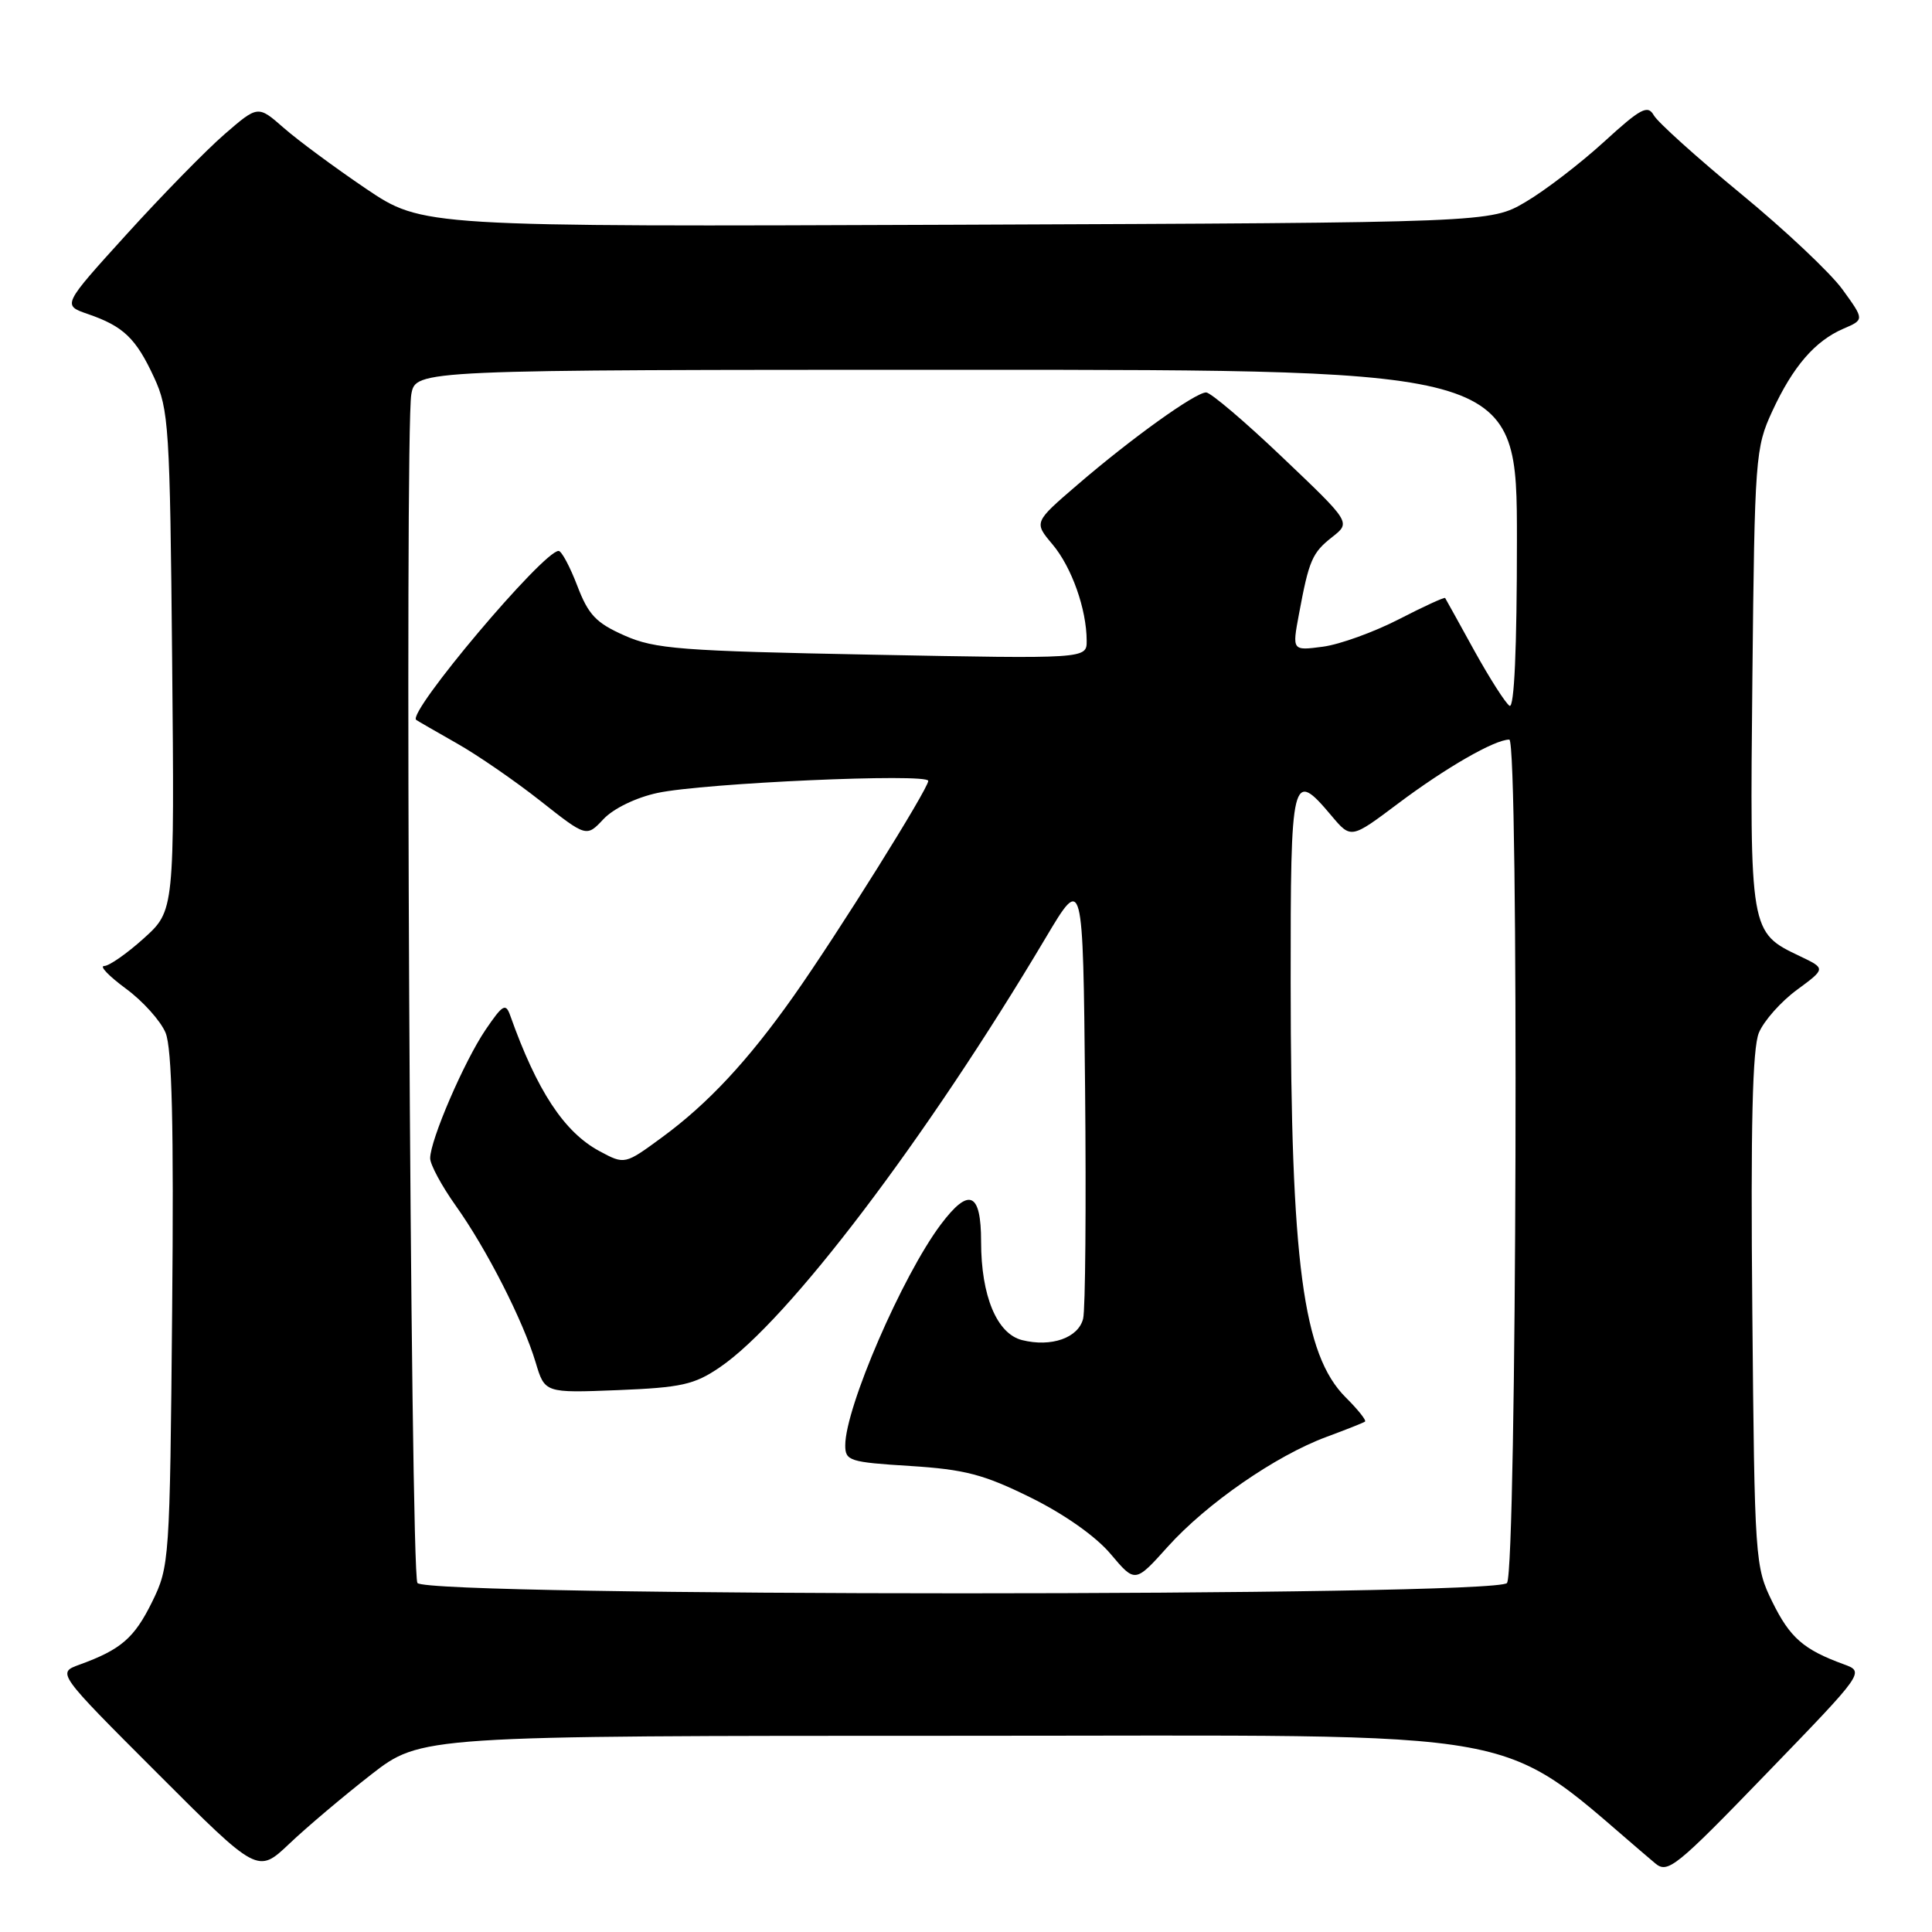 <?xml version="1.0" encoding="UTF-8" standalone="no"?>
<!DOCTYPE svg PUBLIC "-//W3C//DTD SVG 1.1//EN" "http://www.w3.org/Graphics/SVG/1.1/DTD/svg11.dtd" >
<svg xmlns="http://www.w3.org/2000/svg" xmlns:xlink="http://www.w3.org/1999/xlink" version="1.1" viewBox="0 0 256 256">
 <g >
 <path fill="currentColor"
d=" M 49.14 235.17 C 55.78 230.00 55.78 230.00 127.41 230.00 C 205.75 230.00 197.51 228.49 219.31 246.89 C 220.98 248.30 222.03 247.46 234.10 234.97 C 247.09 221.54 247.09 221.54 244.29 220.52 C 238.98 218.58 237.18 217.01 234.85 212.27 C 232.55 207.59 232.49 206.84 232.19 173.61 C 231.96 149.13 232.21 138.92 233.06 136.85 C 233.71 135.28 235.98 132.72 238.09 131.17 C 241.93 128.34 241.93 128.34 238.52 126.71 C 231.84 123.53 231.86 123.59 232.20 89.84 C 232.50 60.59 232.60 59.32 234.83 54.50 C 237.57 48.56 240.49 45.18 244.27 43.55 C 247.04 42.36 247.04 42.36 244.15 38.37 C 242.56 36.17 236.49 30.45 230.66 25.66 C 224.83 20.86 219.65 16.19 219.14 15.28 C 218.33 13.85 217.41 14.34 212.51 18.82 C 209.37 21.68 204.71 25.26 202.15 26.76 C 197.50 29.50 197.50 29.50 126.74 29.78 C 55.99 30.05 55.99 30.05 48.49 25.00 C 44.37 22.21 39.47 18.59 37.59 16.94 C 34.18 13.95 34.18 13.95 29.77 17.77 C 27.34 19.87 21.51 25.83 16.80 31.02 C 8.25 40.44 8.25 40.44 11.64 41.61 C 16.35 43.23 18.01 44.81 20.41 50.00 C 22.37 54.23 22.52 56.50 22.81 87.58 C 23.12 120.66 23.12 120.66 19.06 124.33 C 16.82 126.35 14.46 128.00 13.80 128.00 C 13.14 128.00 14.44 129.35 16.68 131.00 C 18.92 132.64 21.29 135.28 21.94 136.85 C 22.79 138.92 23.04 149.13 22.81 173.61 C 22.51 206.84 22.45 207.59 20.15 212.27 C 17.79 217.06 16.03 218.58 10.52 220.58 C 7.55 221.66 7.55 221.66 20.85 234.96 C 34.15 248.27 34.15 248.27 38.33 244.31 C 40.62 242.13 45.49 238.02 49.14 235.17 Z  M 55.31 209.75 C 54.38 208.32 53.61 57.18 54.50 52.25 C 55.09 49.00 55.09 49.00 128.05 49.00 C 201.00 49.00 201.00 49.00 201.00 71.56 C 201.00 85.97 200.65 93.90 200.02 93.52 C 199.49 93.18 197.39 89.89 195.35 86.21 C 193.32 82.52 191.58 79.38 191.49 79.24 C 191.39 79.10 188.63 80.37 185.35 82.06 C 182.06 83.75 177.54 85.39 175.30 85.69 C 171.21 86.23 171.21 86.23 172.12 81.37 C 173.45 74.21 173.87 73.24 176.55 71.14 C 178.99 69.22 178.99 69.22 169.94 60.61 C 164.97 55.87 160.41 52.00 159.82 52.00 C 158.39 52.00 149.91 58.08 142.75 64.25 C 136.99 69.20 136.99 69.20 139.46 72.13 C 142.01 75.16 143.98 80.72 143.99 84.90 C 144.00 87.30 144.00 87.30 115.62 86.75 C 90.20 86.26 86.78 86.00 82.75 84.21 C 78.99 82.55 77.96 81.47 76.49 77.61 C 75.52 75.08 74.41 73.00 74.02 73.00 C 71.98 73.00 53.88 94.47 55.15 95.39 C 55.34 95.53 57.75 96.92 60.50 98.48 C 63.25 100.03 68.25 103.48 71.60 106.12 C 77.71 110.94 77.71 110.94 79.97 108.53 C 81.29 107.13 84.28 105.68 87.11 105.07 C 93.27 103.75 123.00 102.43 123.00 103.47 C 123.00 104.52 110.91 123.85 105.15 132.00 C 99.12 140.54 93.82 146.23 87.74 150.69 C 82.78 154.33 82.78 154.33 79.43 152.53 C 74.75 150.01 71.15 144.54 67.61 134.57 C 67.01 132.87 66.62 133.10 64.34 136.45 C 61.51 140.62 57.00 151.07 57.00 153.48 C 57.00 154.31 58.52 157.13 60.38 159.75 C 64.47 165.48 69.33 175.02 70.98 180.54 C 72.19 184.58 72.19 184.58 81.85 184.20 C 90.26 183.86 92.00 183.48 95.37 181.18 C 104.39 175.06 122.72 150.91 138.58 124.23 C 143.50 115.96 143.50 115.96 143.78 144.23 C 143.93 159.78 143.82 173.51 143.52 174.73 C 142.89 177.28 139.30 178.54 135.43 177.57 C 132.09 176.73 130.00 171.72 130.00 164.53 C 130.00 157.95 128.40 157.27 124.66 162.25 C 119.56 169.05 112.00 186.51 112.00 191.52 C 112.00 193.57 112.57 193.75 120.60 194.25 C 127.84 194.71 130.35 195.36 136.58 198.44 C 141.05 200.65 145.23 203.60 147.18 205.93 C 150.41 209.76 150.41 209.76 154.75 204.93 C 159.87 199.24 169.04 192.89 175.73 190.41 C 178.35 189.44 180.67 188.52 180.87 188.37 C 181.08 188.21 179.93 186.77 178.31 185.16 C 172.65 179.50 171.04 167.38 171.02 130.25 C 171.00 102.63 171.18 101.86 176.42 108.08 C 179.01 111.16 179.01 111.16 185.23 106.49 C 191.55 101.74 198.05 98.00 199.99 98.00 C 201.28 98.00 200.98 207.76 199.69 209.75 C 198.51 211.58 56.49 211.58 55.31 209.75 Z "/>
</g>
</svg>